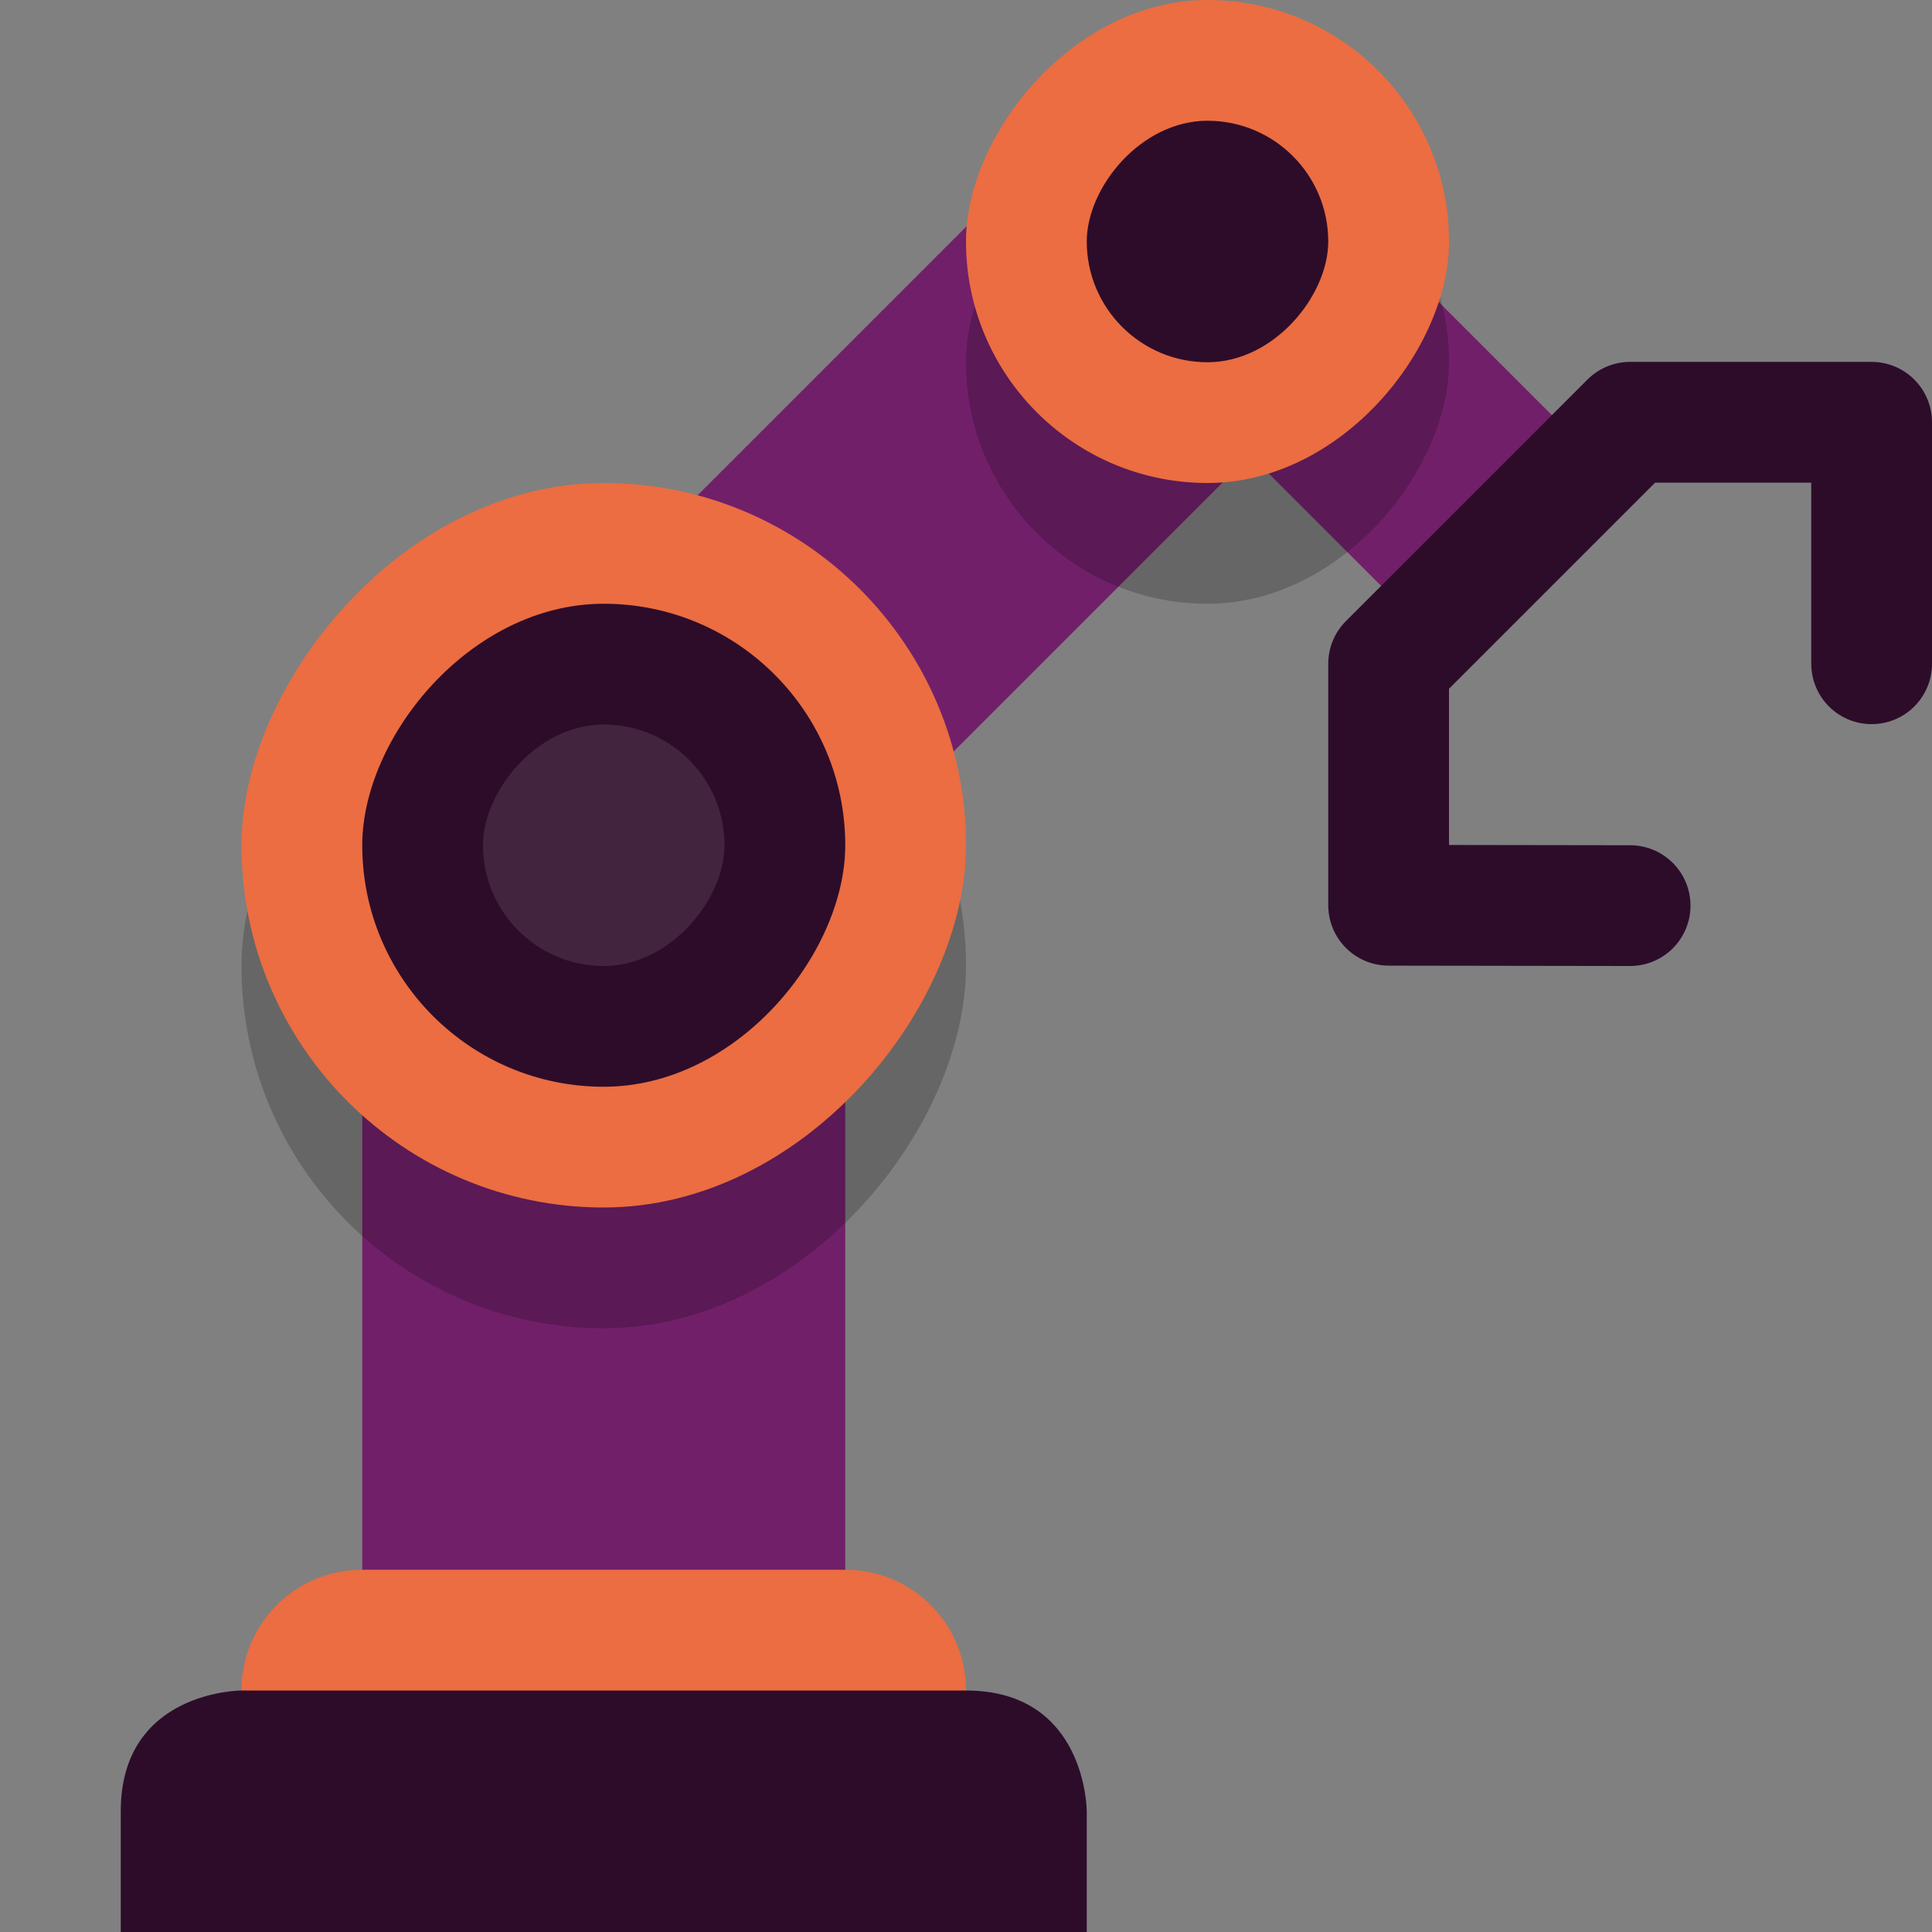 <svg xmlns="http://www.w3.org/2000/svg" width="16" height="16" version="1.1">
 <rect width="100%" height="100%" fill="#808080" stroke="none"/>
 <path style="fill:none;stroke:#721f6a;stroke-width:3" d="M 10,2 6,6"/>
 <rect style="fill:#721f6a" width="4" height="8.5" x="-7" y="6" ry="0" transform="scale(-1,1)"/>
 <path style="fill:#eb6d41" d="M 7,13 H 3 C 2.446,13 2,13.446 2,14 2,14.554 2.446,15 3,15 H 7 C 7.554,15 8,14.554 8,14 8,13.446 7.554,13 7,13 Z"/>
 <path style="fill:#2d0c2a" d="M 8,14 C 9,14 9,15 9,15 V 16 H 1 V 15 C 1,14 2,14 2,14 Z"/>
 <path style="fill:none;stroke:#721f6a;stroke-width:2;stroke-linecap:square" d="M 10,2 12,4"/>
 <rect style="opacity:0.2" width="4" height="4" x="-12" y="1" ry="2" transform="scale(-1,1)"/>
 <rect style="opacity:0.2" width="6" height="6" x="-8" y="5" ry="3" transform="scale(-1,1)"/>
 <rect style="fill:#eb6d41" width="6" height="6" x="-8" y="4" ry="3" transform="scale(-1,1)"/>
 <rect style="fill:#2d0c2a" width="4" height="4" x="-7" y="5" ry="2" transform="scale(-1,1)"/>
 <rect style="opacity:0.1;fill:#ffffff" width="2" height="2" x="-6" y="6" ry="1" transform="scale(-1,1)"/>
 <rect style="fill:#eb6d41" width="4" height="4" x="-12" y="0" ry="2" transform="scale(-1,1)"/>
 <path style="fill:none;stroke:#2d0c2a;stroke-linecap:round;stroke-linejoin:round" d="M 13.5,7.5 11.5,7.497 V 5.497 L 13.5,3.497 H 15.5 V 5.497"/>
 <rect style="fill:#2d0c2a" width="2" height="2" x="-11" y="1" ry="1" transform="scale(-1,1)"/>
</svg>
